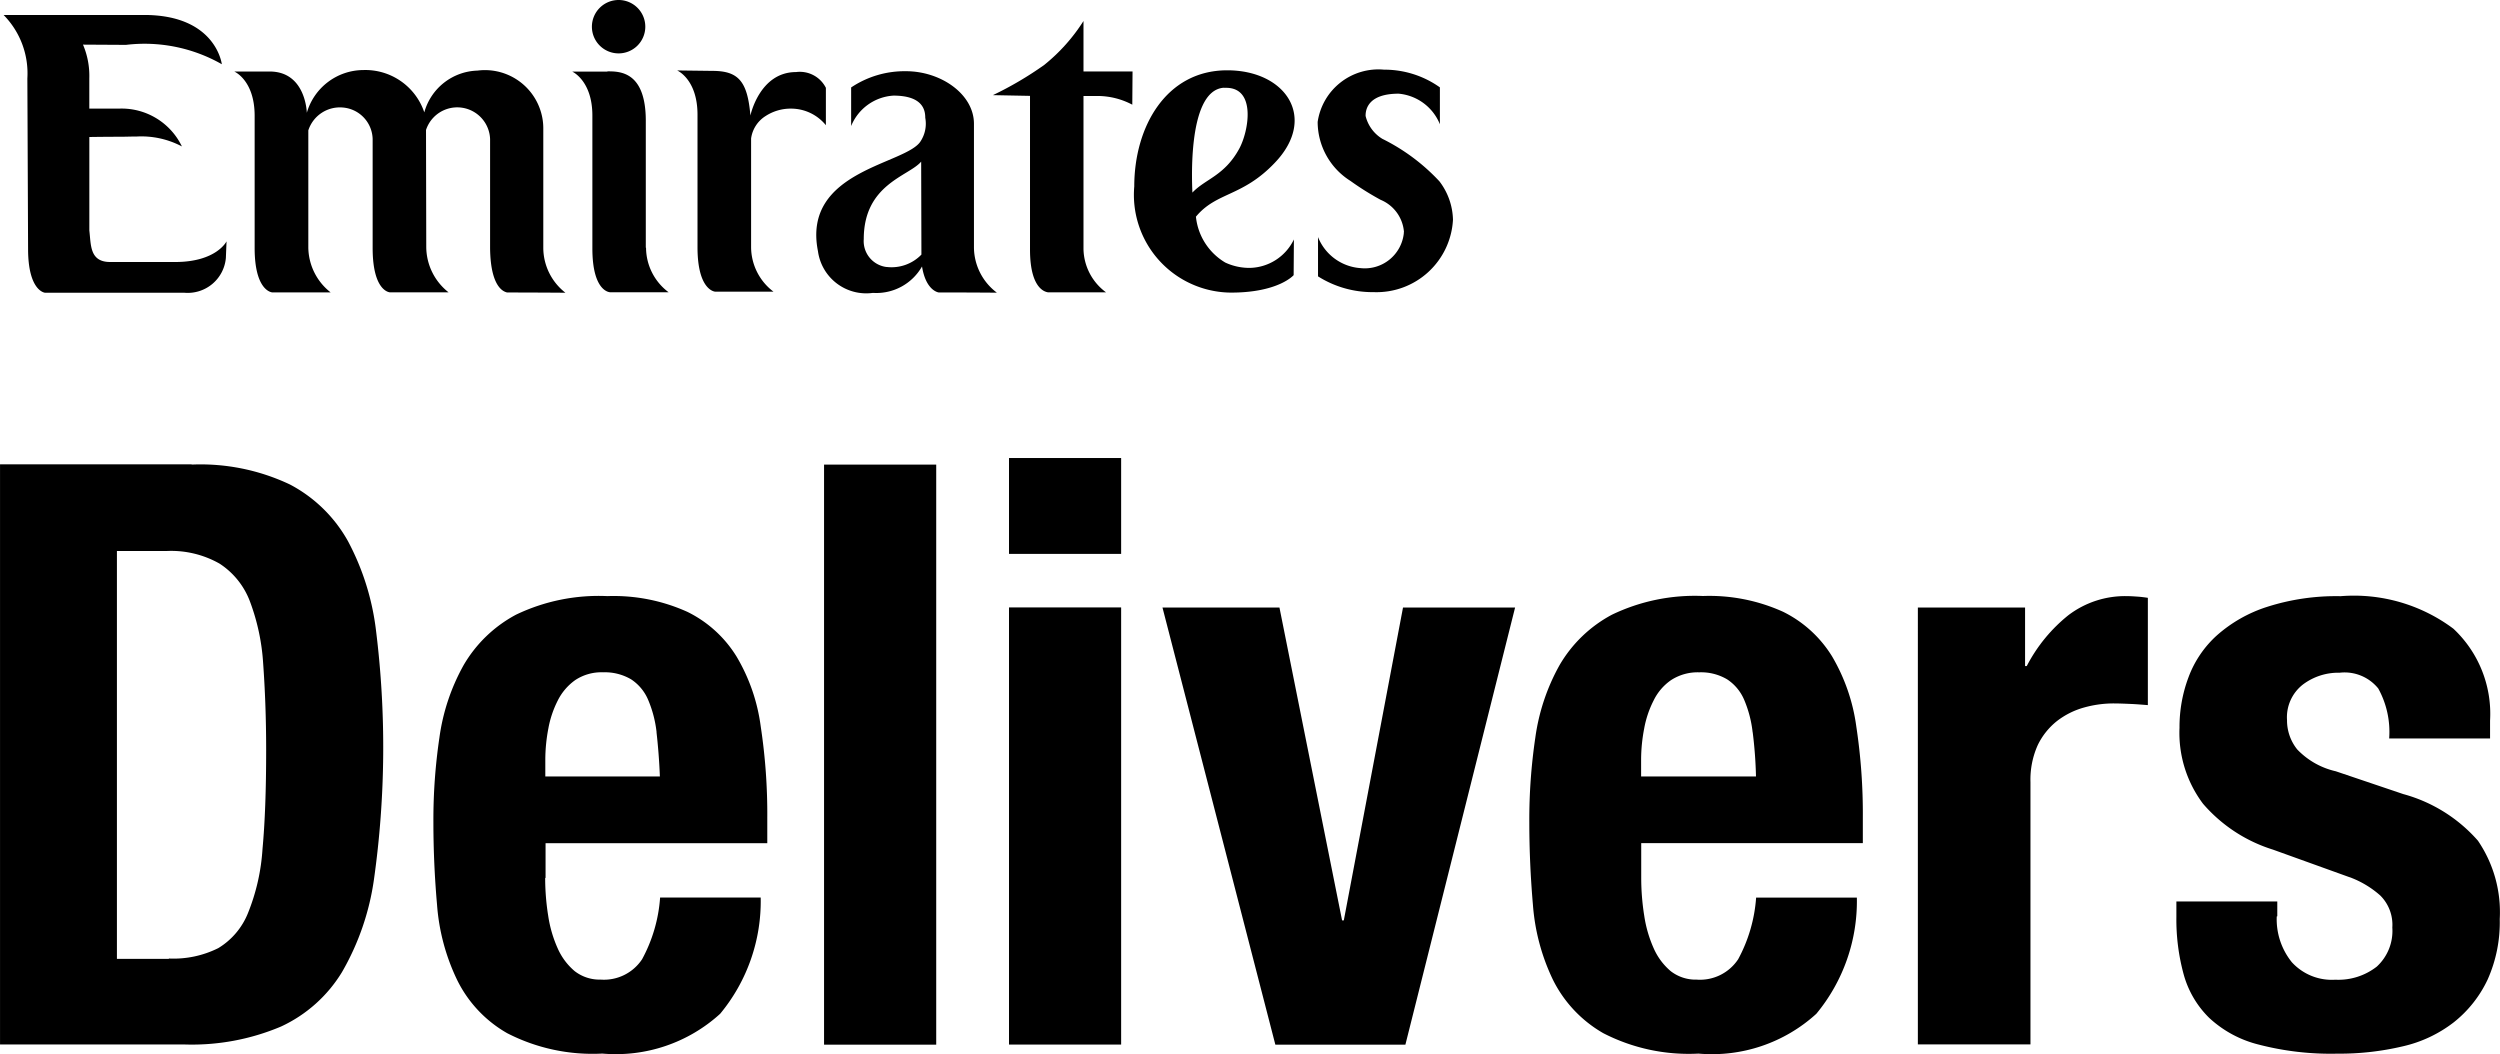 <svg xmlns="http://www.w3.org/2000/svg" width="90.361" height="38.104" viewBox="0 0 90.361 38.104">
  <g id="Group_253" data-name="Group 253" transform="translate(-1732.374 -71.22)">
    <path id="Path_92" data-name="Path 92" d="M1829.135,76.209a3.46,3.46,0,0,1,2.018.64v1.333a1.779,1.779,0,0,0-1.491-1.105c-1.07,0-1.2.536-1.194.807a1.335,1.335,0,0,0,.605.825,7.149,7.149,0,0,1,2.062,1.535,2.369,2.369,0,0,1,.491,1.385,2.767,2.767,0,0,1-2.869,2.621,3.68,3.68,0,0,1-2.009-.57v-1.42a1.789,1.789,0,0,0,1.535,1.122,1.419,1.419,0,0,0,1.566-1.257c0-.018,0-.036.005-.053a1.373,1.373,0,0,0-.842-1.158,10.238,10.238,0,0,1-1.092-.684,2.524,2.524,0,0,1-1.185-2.132A2.219,2.219,0,0,1,1829.135,76.209Z" transform="translate(-46.735 -2.471)" fill="#000"/>
    <path id="Path_93" data-name="Path 93" d="M1817.751,83.4a2.074,2.074,0,0,1-.874-.193,2.184,2.184,0,0,1-1.061-1.658c.746-.9,1.675-.711,2.851-1.948,1.553-1.623.4-3.343-1.719-3.343h-.018c-2.184.009-3.343,2.027-3.343,4.2a3.533,3.533,0,0,0,3.217,3.822c.093.008.187.012.281.013,1.72,0,2.263-.631,2.263-.631l.009-1.29A1.809,1.809,0,0,1,1817.751,83.4Zm-.93-6.509h.087c1.092,0,.816,1.57.474,2.2-.535.983-1.229,1.092-1.694,1.588.01,0-.253-3.685,1.133-3.791Z" transform="translate(-40.216 -2.497)" fill="#000"/>
    <path id="Path_94" data-name="Path 94" d="M1782.135,76.288c.939,0,1.272.368,1.377,1.614,0,0,.328-1.571,1.649-1.571a1.054,1.054,0,0,1,1.079.57v1.351a1.622,1.622,0,0,0-1.263-.6,1.659,1.659,0,0,0-.922.272,1.138,1.138,0,0,0-.518.807v3.922a2.029,2.029,0,0,0,.809,1.615h-2.106s-.64-.026-.64-1.606v-4.79c0-1.29-.738-1.6-.738-1.6Z" transform="translate(-24.015 -2.506)" fill="#000"/>
    <path id="Path_95" data-name="Path 95" d="M1775.744,71.22a.965.965,0,1,1-.983.966.966.966,0,0,1,.983-.966Z" transform="translate(-20.993 0)" fill="#000"/>
    <path id="Path_96" data-name="Path 96" d="M1774.626,76.33c.448,0,1.386,0,1.386,1.79V82.7l.009.009a2.021,2.021,0,0,0,.816,1.606h-2.106c-.018,0-.65-.009-.65-1.588v-4.8c0-1.264-.728-1.588-.728-1.588h1.272Z" transform="translate(-20.296 -2.531)" fill="#000"/>
    <path id="Path_97" data-name="Path 97" d="M1740.664,81.072a1.384,1.384,0,0,1-1.5,1.257l-.028,0h-5.007s-.614-.044-.614-1.588l-.026-6.159a3.008,3.008,0,0,0-.859-2.293h5.08c2.6,0,2.808,1.781,2.808,1.781a5.638,5.638,0,0,0-3.465-.7l-1.553-.009a2.884,2.884,0,0,1,.228,1.22v1.092h1.092a2.42,2.42,0,0,1,2.255,1.368,3.131,3.131,0,0,0-1.623-.359c-.219,0-.43.009-.631.009-.587,0-1.092.009-1.092.009v3.378c.062.526.009,1.14.754,1.14h2.348c1.492,0,1.857-.746,1.857-.746Z" transform="translate(-0.126 -0.528)" fill="#000"/>
    <path id="Path_98" data-name="Path 98" d="M1758.4,82.665V78.733a1.188,1.188,0,0,0-2.316-.328l.009,4.246a2.1,2.1,0,0,0,.807,1.623h-2.114s-.631-.009-.631-1.605V78.734a1.171,1.171,0,0,0-1.07-1.14,1.2,1.2,0,0,0-1.255.825v4.234a2.091,2.091,0,0,0,.807,1.623h-2.107s-.64-.026-.64-1.605V77.892c0-1.29-.737-1.6-.737-1.6h1.281c1.31,0,1.342,1.491,1.342,1.491a2.137,2.137,0,0,1,2.035-1.544,2.249,2.249,0,0,1,2.211,1.529,2.056,2.056,0,0,1,1.921-1.509,2.109,2.109,0,0,1,2.363,1.819,2.132,2.132,0,0,1,.017.293v4.308a2.065,2.065,0,0,0,.8,1.609s-1.017-.009-2.114-.009C1759.009,84.261,1758.413,84.253,1758.4,82.665Z" transform="translate(-8.312 -2.487)" fill="#000"/>
    <path id="Path_99" data-name="Path 99" d="M1796.529,82.7V78.216c0-1.07-1.194-1.9-2.456-1.9a3.466,3.466,0,0,0-1.983.587v1.395a1.766,1.766,0,0,1,1.53-1.1c1.071,0,1.149.535,1.149.8a1.164,1.164,0,0,1-.158.833c-.492.86-4.308,1.044-3.72,3.991a1.761,1.761,0,0,0,1.982,1.507l.016,0a1.9,1.9,0,0,0,1.763-.956c.141.886.6.939.6.939,1.105,0,2.106.009,2.106.009A2.062,2.062,0,0,1,1796.529,82.7Zm-3.158.693a.943.943,0,0,1-.825-1.009c0-1.992,1.632-2.273,2.075-2.8l.009,3.36a1.5,1.5,0,0,1-1.259.447Z" transform="translate(-28.952 -2.522)" fill="#000"/>
    <path id="Path_100" data-name="Path 100" d="M1804.819,80.984V75.43l-1.342-.026a12.528,12.528,0,0,0,1.856-1.092,6.5,6.5,0,0,0,1.419-1.588v1.825h1.773l-.009,1.2a2.693,2.693,0,0,0-1.246-.315h-.518V80.97a1.989,1.989,0,0,0,.816,1.562h-2.1C1805.46,82.519,1804.819,82.519,1804.819,80.984Z" transform="translate(-35.216 -0.745)" fill="#000"/>
    <path id="Path_102" data-name="Path 102" d="M1739.3,104.482a7.542,7.542,0,0,1,3.554.72,5.133,5.133,0,0,1,2.1,2.053,9.162,9.162,0,0,1,1.009,3.211,34.222,34.222,0,0,1-.071,9,9.276,9.276,0,0,1-1.157,3.36,5.073,5.073,0,0,1-2.2,1.966,8.268,8.268,0,0,1-3.495.65h-6.665V104.473h6.931Zm-.824,17.853a3.615,3.615,0,0,0,1.79-.377,2.615,2.615,0,0,0,1.07-1.263,7.416,7.416,0,0,0,.526-2.316q.133-1.435.132-3.579c0-1.194-.044-2.238-.109-3.141a7.712,7.712,0,0,0-.483-2.246,2.806,2.806,0,0,0-1.092-1.351,3.542,3.542,0,0,0-1.921-.456H1736.6v14.742h1.878Z" transform="translate(0 -16.47)" fill="#000"/>
    <path id="Path_103" data-name="Path 103" d="M1767.451,124.088a8.675,8.675,0,0,0,.109,1.368,4.48,4.48,0,0,0,.342,1.176,2.281,2.281,0,0,0,.614.825,1.47,1.47,0,0,0,.939.307,1.653,1.653,0,0,0,1.5-.737,5.472,5.472,0,0,0,.65-2.228h3.636a6.377,6.377,0,0,1-1.465,4.2,5.6,5.6,0,0,1-4.259,1.439,6.746,6.746,0,0,1-3.439-.737,4.488,4.488,0,0,1-1.816-1.938,7.535,7.535,0,0,1-.719-2.7c-.088-1-.132-2-.132-2.992a20.271,20.271,0,0,1,.218-3.058,7.433,7.433,0,0,1,.874-2.614,4.805,4.805,0,0,1,1.895-1.825,6.906,6.906,0,0,1,3.3-.671,6.467,6.467,0,0,1,2.895.57,4.322,4.322,0,0,1,1.775,1.614,6.628,6.628,0,0,1,.874,2.527,21.083,21.083,0,0,1,.237,3.308v.913h-8.014v1.255Zm4.027-5.263a4.179,4.179,0,0,0-.307-1.177,1.658,1.658,0,0,0-.614-.737,1.87,1.87,0,0,0-1.01-.254,1.714,1.714,0,0,0-1.009.281,2,2,0,0,0-.631.737,3.668,3.668,0,0,0-.342,1.018,6.036,6.036,0,0,0-.109,1.114v.614h4.141c-.024-.6-.069-1.139-.122-1.6Z" transform="translate(-15.372 -21.137)" fill="#000"/>
    <path id="Path_104" data-name="Path 104" d="M1795.44,104.49v20.967h-4.054V104.49Z" transform="translate(-29.227 -16.478)" fill="#000"/>
    <path id="Path_105" data-name="Path 105" d="M1808.685,104.02v3.465h-4.053V104.02Zm0,5.4v15.8h-4.053v-15.8Z" transform="translate(-35.788 -16.245)" fill="#000"/>
    <path id="Path_106" data-name="Path 106" d="M1828.366,114.728l-3.965,15.8h-4.7l-4.08-15.8h4.228l2.264,11.309h.062l2.14-11.309Z" transform="translate(-41.23 -21.549)" fill="#000"/>
    <path id="Path_107" data-name="Path 107" d="M1845.936,124.084a8.7,8.7,0,0,0,.109,1.368,4.494,4.494,0,0,0,.342,1.176,2.288,2.288,0,0,0,.614.825,1.472,1.472,0,0,0,.939.307,1.654,1.654,0,0,0,1.5-.737,5.49,5.49,0,0,0,.649-2.228h3.641a6.382,6.382,0,0,1-1.465,4.2,5.6,5.6,0,0,1-4.259,1.439,6.745,6.745,0,0,1-3.439-.737,4.561,4.561,0,0,1-1.825-1.938,7.538,7.538,0,0,1-.72-2.7c-.087-1-.131-2-.131-2.992a20.256,20.256,0,0,1,.218-3.058,7.436,7.436,0,0,1,.874-2.614,4.8,4.8,0,0,1,1.895-1.825,6.9,6.9,0,0,1,3.29-.676,6.467,6.467,0,0,1,2.895.57,4.318,4.318,0,0,1,1.772,1.614,6.763,6.763,0,0,1,.874,2.527,21.069,21.069,0,0,1,.237,3.308v.913h-8.01Zm4.027-5.263a4.174,4.174,0,0,0-.307-1.177,1.66,1.66,0,0,0-.614-.737,1.846,1.846,0,0,0-1.009-.254,1.764,1.764,0,0,0-1.018.281,1.909,1.909,0,0,0-.631.737,3.648,3.648,0,0,0-.342,1.018,6,6,0,0,0-.11,1.114v.614h4.152a15.535,15.535,0,0,0-.119-1.6Z" transform="translate(-54.241 -21.132)" fill="#000"/>
    <path id="Path_108" data-name="Path 108" d="M1873.589,114.322v2.114h.061a5.721,5.721,0,0,1,1.5-1.834,3.386,3.386,0,0,1,2.141-.693c.109,0,.237.009.368.018s.254.026.368.043v3.878c-.219-.017-.43-.035-.631-.043s-.413-.018-.631-.018a3.975,3.975,0,0,0-1.053.15,2.846,2.846,0,0,0-.965.483,2.489,2.489,0,0,0-.7.874,3.039,3.039,0,0,0-.263,1.333v9.484h-4.07V114.322Z" transform="translate(-68.02 -21.142)" fill="#000"/>
    <path id="Path_109" data-name="Path 109" d="M1891.862,125.47a2.469,2.469,0,0,0,.546,1.658,1.956,1.956,0,0,0,1.57.631,2.257,2.257,0,0,0,1.5-.474,1.751,1.751,0,0,0,.561-1.412,1.49,1.49,0,0,0-.436-1.158,3.476,3.476,0,0,0-1.027-.631l-2.851-1.027a5.494,5.494,0,0,1-2.527-1.657,4.261,4.261,0,0,1-.851-2.747,5.111,5.111,0,0,1,.328-1.833,3.832,3.832,0,0,1,1.027-1.51,5.055,5.055,0,0,1,1.807-1.026,8.176,8.176,0,0,1,2.658-.387,6,6,0,0,1,4.08,1.176,4.212,4.212,0,0,1,1.325,3.317v.65h-3.647a3.251,3.251,0,0,0-.394-1.807,1.565,1.565,0,0,0-1.395-.57,2.129,2.129,0,0,0-1.333.43,1.5,1.5,0,0,0-.57,1.281,1.677,1.677,0,0,0,.368,1.061,2.776,2.776,0,0,0,1.394.79l2.438.824a5.517,5.517,0,0,1,2.7,1.685,4.586,4.586,0,0,1,.789,2.833,5.076,5.076,0,0,1-.437,2.184,4.306,4.306,0,0,1-1.22,1.544,4.715,4.715,0,0,1-1.856.874,9.932,9.932,0,0,1-2.36.263,10.354,10.354,0,0,1-2.839-.328,4.064,4.064,0,0,1-1.79-.966,3.5,3.5,0,0,1-.922-1.57,7.54,7.54,0,0,1-.264-2.075v-.561h3.647v.537Z" transform="translate(-77.196 -21.128)" fill="#000"/>
  </g>
</svg>
